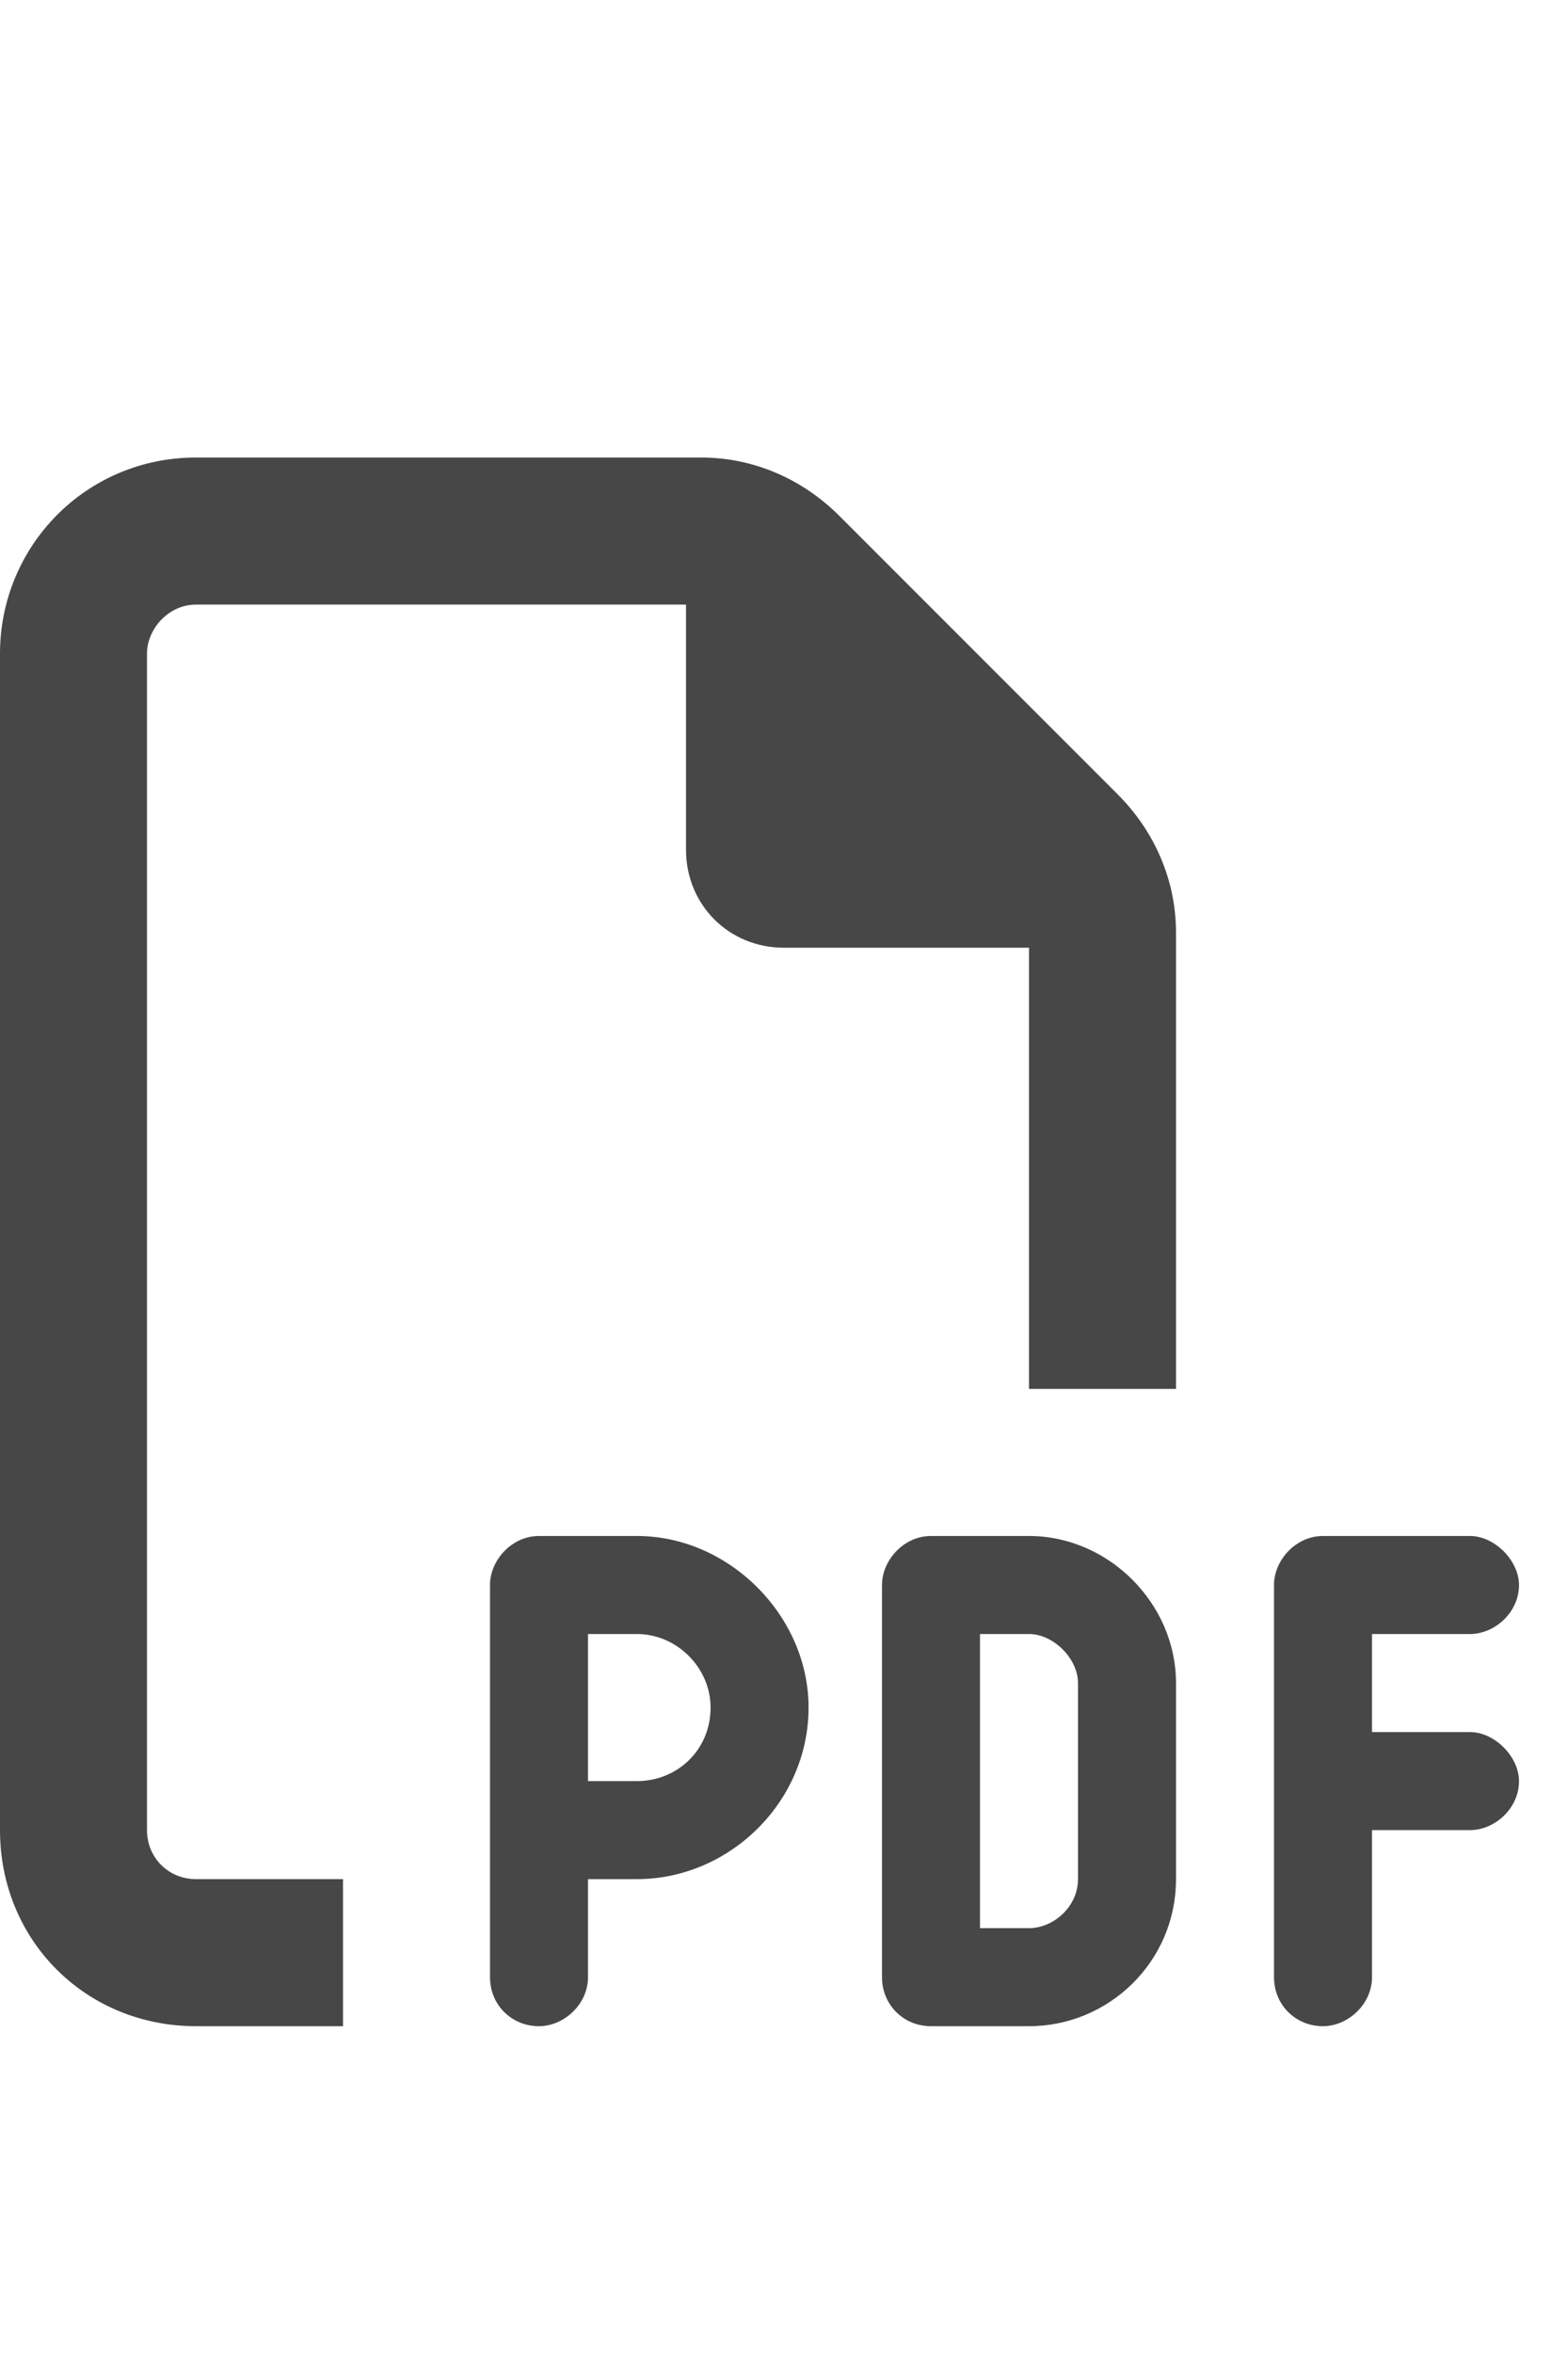 <svg width="12" height="18" viewBox="0 0 12 18" fill="none" xmlns="http://www.w3.org/2000/svg">
<g id="label-paired / caption / file-pdf-caption / bold" clip-path="url(#clip0_2556_10576)">
<path id="icon" d="M1.5 14.375H2.625V15.5H1.5C0.656 15.5 0 14.844 0 14V5C0 4.18 0.656 3.5 1.5 3.5H5.367C5.766 3.5 6.141 3.664 6.422 3.945L8.555 6.078C8.836 6.359 9 6.734 9 7.133V10.625H7.875V7.25H6C5.578 7.25 5.25 6.922 5.25 6.5V4.625H1.5C1.289 4.625 1.125 4.812 1.125 5V14C1.125 14.211 1.289 14.375 1.5 14.375ZM4.125 11.75H4.875C5.578 11.75 6.188 12.359 6.188 13.062C6.188 13.789 5.578 14.375 4.875 14.375H4.5V15.125C4.5 15.336 4.312 15.5 4.125 15.5C3.914 15.5 3.75 15.336 3.75 15.125V14V12.125C3.75 11.938 3.914 11.75 4.125 11.75ZM4.875 13.625C5.18 13.625 5.438 13.391 5.438 13.062C5.438 12.758 5.18 12.5 4.875 12.5H4.5V13.625H4.875ZM7.125 11.75H7.875C8.484 11.75 9 12.266 9 12.875V14.375C9 15.008 8.484 15.5 7.875 15.5H7.125C6.914 15.5 6.75 15.336 6.75 15.125V12.125C6.75 11.938 6.914 11.75 7.125 11.75ZM7.875 14.75C8.062 14.75 8.25 14.586 8.25 14.375V12.875C8.25 12.688 8.062 12.5 7.875 12.5H7.5V14.75H7.875ZM9.75 12.125C9.75 11.938 9.914 11.75 10.125 11.75H11.25C11.438 11.75 11.625 11.938 11.625 12.125C11.625 12.336 11.438 12.5 11.25 12.5H10.5V13.25H11.25C11.438 13.25 11.625 13.438 11.625 13.625C11.625 13.836 11.438 14 11.25 14H10.5V15.125C10.5 15.336 10.312 15.5 10.125 15.5C9.914 15.5 9.75 15.336 9.75 15.125V13.625V12.125Z" fill="black" fill-opacity="0.72"/>
</g>
<defs>
<clipPath id="clip0_2556_10576">
<rect width="12" height="18" fill="white"/>
</clipPath>
</defs>
</svg>
